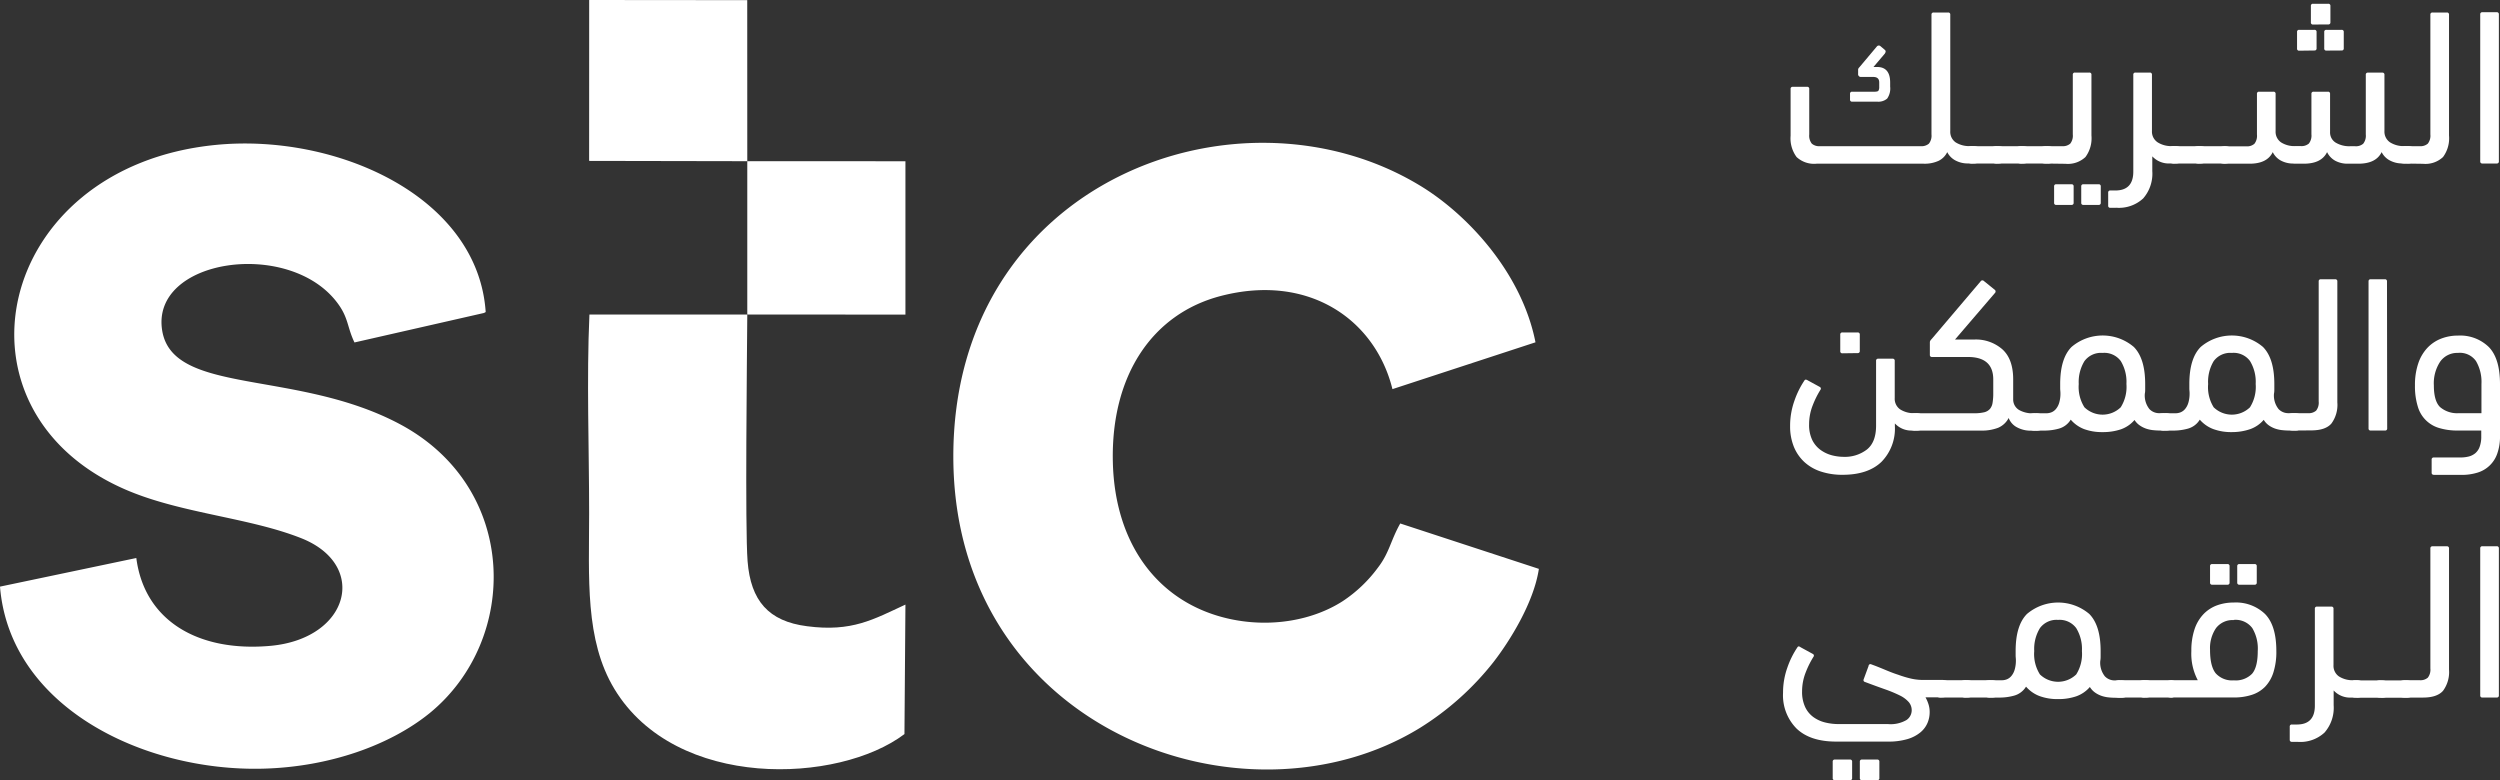 <svg xmlns="http://www.w3.org/2000/svg" viewBox="0 0 509.48 159.02"><rect x="0" y="0" width="509.48" height="159.02" fill="#333333" stroke="none"/><defs><style>.cls-1,.cls-2{fill:#fff;}.cls-1{fill-rule:evenodd;}</style></defs><g id="Layer_2" data-name="Layer 2"><g id="Layer_1-2" data-name="Layer 1"><path class="cls-1" d="M313.61,115.93l-28.25-9.25c-1.95,3.45-2.23,6-4.55,9a28.16,28.16,0,0,1-7.19,6.84c-6,3.85-14.46,5.44-22.89,3.64-14.45-3.1-23.55-15-23.94-32-.41-17.66,8.05-30.24,22.06-33.86,17.88-4.62,31.41,4.83,34.92,19l29.15-9.54c-2.84-14.38-14.13-26.3-23.64-32-36.75-22.19-95.09-1-95,55.41.12,55.61,59.43,77.19,95.19,55.11A58.14,58.14,0,0,0,304.3,135c3.32-4.26,8.28-12.17,9.31-19.07"/><path class="cls-1" d="M27.77,113.72,0,119.55c2,24.5,29.18,37.7,53.55,37.1,13.64-.34,26-4.83,34-11.31,18.36-15,18.24-45.89-6-58.87-21-11.23-46.21-5.89-48.48-19C30.53,52.69,59,48.54,68.8,61.79c2.24,3,1.94,4.89,3.44,8l26.35-6a2.42,2.42,0,0,0,.39-.2C97.39,40,68.5,27.13,44,29.53c-45.31,4.44-56,54.7-17.67,70.56,11.08,4.58,24.64,5.45,35.08,9.6,13.72,5.45,9.82,20.46-6.3,21.93-14.68,1.32-25.68-5.09-27.33-17.9"/><path class="cls-1" d="M152.29,64.1l-32.17,0c-.59,13-.06,27.32-.06,40.46s-.91,25.86,5.17,35.88c12.54,20.67,45.68,19.31,59.09,9.16l.2-26.39c-6.49,3-10.89,5.62-20.05,4.41-7.85-1-11.49-5.19-12.12-13.26-.53-6.95-.12-40.85-.06-50.28"/><polygon class="cls-1" points="152.29 32.85 152.28 0.03 120.07 0 120.06 32.79 152.29 32.85"/><polygon class="cls-1" points="152.29 64.1 184.52 64.11 184.52 32.86 152.29 32.85 152.29 64.1"/><path class="cls-2" d="M391.4,29.79a2.32,2.32,0,0,0,1.7-.52,2.63,2.63,0,0,0,.52-1.88V3a.4.4,0,0,1,.45-.45H397a.4.4,0,0,1,.45.45V26.71A2.62,2.62,0,0,0,398.53,29a5.15,5.15,0,0,0,3,.77h.5a2,2,0,0,1,1.36.39,1.63,1.63,0,0,1,.45,1.29c0,.79-.14,1.29-.43,1.52a2.22,2.22,0,0,1-1.38.34h-.95a5.29,5.29,0,0,1-2.54-.59A3.9,3.9,0,0,1,396.83,31a3.8,3.8,0,0,1-1.75,1.77,6.8,6.8,0,0,1-3.06.59H370.21A5.23,5.23,0,0,1,366.13,32a6.4,6.4,0,0,1-1.22-4.33V18.14a.4.4,0,0,1,.45-.45h2.9a.4.4,0,0,1,.45.45v9.25a2.63,2.63,0,0,0,.52,1.88,2.26,2.26,0,0,0,1.66.52Zm-9.25-11.11c.36,0,.59-.08.68-.23a1.46,1.46,0,0,0,.14-.73v-.91c0-.76-.41-1.13-1.22-1.13H379.3a.56.56,0,0,1-.63-.63v-.77a.64.64,0,0,1,.07-.34.78.78,0,0,1,.16-.2l3.58-4.26a.52.52,0,0,1,.43-.2.49.49,0,0,1,.29.11l.91.77a.43.43,0,0,1,.16.43,1.55,1.55,0,0,1-.16.34l-2.31,2.72h.73c1.78,0,2.67,1.06,2.67,3.17v.82a3.59,3.59,0,0,1-.61,2.45,2.73,2.73,0,0,1-2,.63h-5.12a.4.4,0,0,1-.45-.45V19.14a.4.4,0,0,1,.45-.45h4.7Z"/><path class="cls-2" d="M402.05,33.33a1.52,1.52,0,0,1-1.22-.39,2.16,2.16,0,0,1-.32-1.34,2.48,2.48,0,0,1,.29-1.47,1.65,1.65,0,0,1,1.25-.34h5a2.16,2.16,0,0,1,1.36.36,1.6,1.6,0,0,1,.45,1.31,2,2,0,0,1-.43,1.5,2.15,2.15,0,0,1-1.38.36h-5Z"/><path class="cls-2" d="M407.09,33.33a1.52,1.52,0,0,1-1.22-.39,2.16,2.16,0,0,1-.32-1.34,2.48,2.48,0,0,1,.29-1.47,1.65,1.65,0,0,1,1.25-.34h5a2.16,2.16,0,0,1,1.36.36,1.6,1.6,0,0,1,.45,1.31,2,2,0,0,1-.43,1.5,2.15,2.15,0,0,1-1.38.36h-5Z"/><path class="cls-2" d="M412.12,33.33a1.52,1.52,0,0,1-1.22-.39,2.16,2.16,0,0,1-.32-1.34,2.48,2.48,0,0,1,.29-1.47,1.65,1.65,0,0,1,1.25-.34h5a2.16,2.16,0,0,1,1.36.36,1.6,1.6,0,0,1,.45,1.31,2,2,0,0,1-.43,1.5,2.15,2.15,0,0,1-1.38.36h-5Z"/><path class="cls-2" d="M417.11,33.33a2.39,2.39,0,0,1-1.36-.32,1.46,1.46,0,0,1-.45-1.27,2.08,2.08,0,0,1,.43-1.54,2,2,0,0,1,1.38-.41h3.13a2.28,2.28,0,0,0,1.66-.52,2.63,2.63,0,0,0,.52-1.88V15.24a.4.4,0,0,1,.45-.45h2.9a.4.4,0,0,1,.45.45V27.62A6.43,6.43,0,0,1,425,32a5.23,5.23,0,0,1-4.08,1.38Zm1.95,8.43a.4.4,0,0,1-.45-.45V38a.4.4,0,0,1,.45-.45h3.08a.4.4,0,0,1,.45.45v3.31a.4.4,0,0,1-.45.45Zm5.53,0a.4.4,0,0,1-.45-.45V38a.4.4,0,0,1,.45-.45h3.08a.4.4,0,0,1,.45.45v3.31a.4.4,0,0,1-.45.45Z"/><path class="cls-2" d="M430.08,42.35a.4.4,0,0,1-.45-.45V39.27a.4.4,0,0,1,.45-.45h1c2.45,0,3.67-1.29,3.67-3.85V15.24a.4.4,0,0,1,.45-.45h2.9a.4.4,0,0,1,.45.45V26.71A2.62,2.62,0,0,0,439.7,29a5.15,5.15,0,0,0,3,.77h.5a2,2,0,0,1,1.36.39,1.63,1.63,0,0,1,.45,1.29c0,.79-.14,1.29-.43,1.52a2.22,2.22,0,0,1-1.38.34h-.95a4.57,4.57,0,0,1-3.63-1.45v3a7.67,7.67,0,0,1-1.86,5.58,7.26,7.26,0,0,1-5.44,1.9Z"/><path class="cls-2" d="M443.23,33.33a1.52,1.52,0,0,1-1.22-.39,2.16,2.16,0,0,1-.32-1.34,2.48,2.48,0,0,1,.29-1.47,1.65,1.65,0,0,1,1.25-.34h5a2.16,2.16,0,0,1,1.36.36,1.6,1.6,0,0,1,.45,1.31,2,2,0,0,1-.43,1.5,2.15,2.15,0,0,1-1.38.36h-5Z"/><path class="cls-2" d="M448.26,33.33a1.52,1.52,0,0,1-1.22-.39,2.16,2.16,0,0,1-.32-1.34,2.48,2.48,0,0,1,.29-1.47,1.65,1.65,0,0,1,1.25-.34h5a2.16,2.16,0,0,1,1.36.36,1.6,1.6,0,0,1,.45,1.31,2,2,0,0,1-.43,1.5,2.15,2.15,0,0,1-1.38.36h-5Z"/><path class="cls-2" d="M467.39,33.33a5.29,5.29,0,0,1-2.54-.59A3.9,3.9,0,0,1,463.17,31q-1.14,2.36-4.72,2.36h-4.9a2.39,2.39,0,0,1-1.36-.32,1.46,1.46,0,0,1-.45-1.27,2.08,2.08,0,0,1,.43-1.54,2,2,0,0,1,1.38-.41h4.22a2.26,2.26,0,0,0,1.66-.52,2.63,2.63,0,0,0,.52-1.88V19.14a.4.4,0,0,1,.45-.45h2.9a.4.4,0,0,1,.45.45v7.57A2.63,2.63,0,0,0,464.84,29a5,5,0,0,0,2.9.77h1.13a2.28,2.28,0,0,0,1.66-.52,2.63,2.63,0,0,0,.52-1.88V19.14a.4.4,0,0,1,.45-.45h2.9a.4.4,0,0,1,.45.45v7.75A2.43,2.43,0,0,0,476,29.07a5.41,5.41,0,0,0,2.95.73h1a2.26,2.26,0,0,0,1.66-.52,2.63,2.63,0,0,0,.52-1.88V15.25a.4.4,0,0,1,.45-.45h2.9a.4.4,0,0,1,.45.45V26.72A2.62,2.62,0,0,0,487.06,29a5.15,5.15,0,0,0,3,.77h.5a2,2,0,0,1,1.36.39,1.63,1.63,0,0,1,.45,1.29c0,.79-.14,1.29-.43,1.52a2.22,2.22,0,0,1-1.38.34h-.95a5.29,5.29,0,0,1-2.54-.59A3.9,3.9,0,0,1,485.36,31q-1.14,2.35-4.72,2.36h-2.18a5.29,5.29,0,0,1-2.54-.59A4,4,0,0,1,474.24,31q-1.14,2.35-4.72,2.36h-2.13Zm1.18-23a.4.4,0,0,1-.45-.45V6.53a.4.4,0,0,1,.45-.45h3.08a.4.4,0,0,1,.45.45V9.84a.4.4,0,0,1-.45.45ZM471.39,5a.4.4,0,0,1-.45-.45V1.22a.4.4,0,0,1,.45-.45h3.08a.4.4,0,0,1,.45.45V4.53a.4.4,0,0,1-.45.45Zm2.72,5.31a.4.4,0,0,1-.45-.45V6.53a.4.4,0,0,1,.45-.45h3.08a.4.4,0,0,1,.45.45V9.84a.4.4,0,0,1-.45.45Z"/><path class="cls-2" d="M490.25,33.33a2.39,2.39,0,0,1-1.36-.32,1.46,1.46,0,0,1-.45-1.27,2.08,2.08,0,0,1,.43-1.54,2,2,0,0,1,1.38-.41h2.86a2.26,2.26,0,0,0,1.66-.52,2.63,2.63,0,0,0,.52-1.88V3a.4.4,0,0,1,.45-.45h2.9a.4.4,0,0,1,.45.45V27.62A6.43,6.43,0,0,1,497.87,32a5.23,5.23,0,0,1-4.08,1.38Z"/><path class="cls-2" d="M509.25,32.87a.4.4,0,0,1-.45.45h-2.9a.4.4,0,0,1-.45-.45V2.94a.4.4,0,0,1,.45-.45h2.9a.4.4,0,0,1,.45.45Z"/><path class="cls-2" d="M367.73,77.54c.12-.21.33-.23.63-.05l2.49,1.36a.38.38,0,0,1,.14.59,18.59,18.59,0,0,0-1.56,3.13,10.53,10.53,0,0,0-.75,3.9,7.08,7.08,0,0,0,.66,3.24,5.54,5.54,0,0,0,1.7,2,7,7,0,0,0,2.27,1.07,9.67,9.67,0,0,0,2.4.32,7.35,7.35,0,0,0,4.76-1.5q1.86-1.5,1.86-4.85V73.55a.4.4,0,0,1,.45-.45h2.9a.4.4,0,0,1,.45.45v7.57a2.62,2.62,0,0,0,1.11,2.31,5.15,5.15,0,0,0,3,.77h.18a2,2,0,0,1,1.36.39,1.63,1.63,0,0,1,.45,1.29c0,.79-.14,1.29-.43,1.52a2.22,2.22,0,0,1-1.38.34h-.63a4.57,4.57,0,0,1-3.63-1.45v.54a9.67,9.67,0,0,1-2.74,7.3q-2.75,2.63-7.91,2.63a13.87,13.87,0,0,1-4.42-.66,9.2,9.2,0,0,1-3.36-1.93,8.71,8.71,0,0,1-2.15-3.11,11,11,0,0,1-.77-4.24,15.19,15.19,0,0,1,.88-5.15A17.48,17.48,0,0,1,367.73,77.54ZM375.48,72a.4.4,0,0,1-.45-.45V68.2a.4.4,0,0,1,.45-.45h3.08a.4.4,0,0,1,.45.45v3.31a.4.4,0,0,1-.45.45Z"/><path class="cls-2" d="M398.42,69.19h4a8.21,8.21,0,0,1,5.65,2q2.2,2,2.2,6.12V80c0,.24,0,.48,0,.73s0,.48,0,.73a2.49,2.49,0,0,0,1.2,2.09,5.48,5.48,0,0,0,2.88.68h.5a2,2,0,0,1,1.36.39,1.63,1.63,0,0,1,.45,1.29c0,.79-.14,1.29-.43,1.52a2.22,2.22,0,0,1-1.38.34h-1a5.82,5.82,0,0,1-2.75-.66,3.59,3.59,0,0,1-1.75-1.93,4.29,4.29,0,0,1-2.15,2,9.21,9.21,0,0,1-3.5.57H390.42a1.6,1.6,0,0,1-1.81-1.81c0-.76.14-1.23.43-1.43a2.49,2.49,0,0,1,1.38-.29h11.93a8.52,8.52,0,0,0,2-.2,2.28,2.28,0,0,0,1.18-.68,2.56,2.56,0,0,0,.54-1.25,11.58,11.58,0,0,0,.14-2V77.33q0-4.58-5.17-4.58h-7.3a.4.4,0,0,1-.45-.45V69.76a.68.68,0,0,1,.16-.43,3.29,3.29,0,0,1,.25-.29l9.93-11.7a.43.43,0,0,1,.59-.14L406.44,59a.45.45,0,0,1,.18.63Z"/><path class="cls-2" d="M428.49,88.06a10.59,10.59,0,0,1-3.76-.61A6.79,6.79,0,0,1,422,85.52a4.11,4.11,0,0,1-2.45,1.84,11,11,0,0,1-2.77.39h-1.95A1.6,1.6,0,0,1,413,85.94c0-.76.14-1.23.43-1.43a2.49,2.49,0,0,1,1.38-.29h2.27a2.78,2.78,0,0,0,1-.2,2.32,2.32,0,0,0,.91-.68,3.53,3.53,0,0,0,.66-1.27,6.56,6.56,0,0,0,.25-2c0-.3-.05-.6-.05-.88v-.93c0-3.48.77-6,2.31-7.55a9.79,9.79,0,0,1,12.7,0c1.54,1.56,2.31,4.07,2.31,7.55,0,.33,0,.67,0,1s0,.65-.07.95a4.44,4.44,0,0,0,.93,3.15,2.71,2.71,0,0,0,1.88.84h1.32a2,2,0,0,1,1.36.39,1.63,1.63,0,0,1,.45,1.29c0,.79-.14,1.29-.43,1.52a2.22,2.22,0,0,1-1.38.34h-1a13.19,13.19,0,0,1-1.36-.07,6.48,6.48,0,0,1-1.43-.29,5.22,5.22,0,0,1-1.34-.66A3.8,3.8,0,0,1,435,85.59a6.48,6.48,0,0,1-2.77,1.9A11.43,11.43,0,0,1,428.49,88.06Zm0-16.14a4.19,4.19,0,0,0-3.7,1.68,8.16,8.16,0,0,0-1.16,4.67A7.75,7.75,0,0,0,424.79,83a5.31,5.31,0,0,0,7.4,0,7.82,7.82,0,0,0,1.16-4.76,8.14,8.14,0,0,0-1.16-4.67A4.17,4.17,0,0,0,428.49,71.92Z"/><path class="cls-2" d="M454.83,88.06a10.59,10.59,0,0,1-3.76-.61,6.79,6.79,0,0,1-2.77-1.93,4.11,4.11,0,0,1-2.45,1.84,11,11,0,0,1-2.77.39h-1.95a1.6,1.6,0,0,1-1.81-1.81c0-.76.14-1.23.43-1.43a2.49,2.49,0,0,1,1.38-.29h2.27a2.78,2.78,0,0,0,1-.2,2.32,2.32,0,0,0,.91-.68,3.53,3.53,0,0,0,.66-1.27,6.56,6.56,0,0,0,.25-2c0-.3-.05-.6-.05-.88v-.93c0-3.48.77-6,2.31-7.55a9.79,9.79,0,0,1,12.7,0c1.54,1.56,2.31,4.07,2.31,7.55,0,.33,0,.67,0,1s0,.65-.07.95a4.44,4.44,0,0,0,.93,3.15,2.71,2.71,0,0,0,1.88.84h1.32a2,2,0,0,1,1.36.39,1.63,1.63,0,0,1,.45,1.29c0,.79-.14,1.29-.43,1.52a2.22,2.22,0,0,1-1.38.34h-1a13.19,13.19,0,0,1-1.36-.07,6.48,6.48,0,0,1-1.43-.29,5.22,5.22,0,0,1-1.34-.66,3.8,3.8,0,0,1-1.09-1.16,6.48,6.48,0,0,1-2.77,1.9A11.43,11.43,0,0,1,454.83,88.06Zm0-16.14a4.19,4.19,0,0,0-3.7,1.68A8.16,8.16,0,0,0,450,78.27,7.75,7.75,0,0,0,451.13,83a5.31,5.31,0,0,0,7.4,0,7.82,7.82,0,0,0,1.16-4.76,8.14,8.14,0,0,0-1.16-4.67A4.14,4.14,0,0,0,454.83,71.92Z"/><path class="cls-2" d="M467.49,87.74a2.39,2.39,0,0,1-1.36-.32,1.46,1.46,0,0,1-.45-1.27,2.08,2.08,0,0,1,.43-1.54,2,2,0,0,1,1.38-.41h2.86a2.26,2.26,0,0,0,1.66-.52,2.63,2.63,0,0,0,.52-1.88V57.36a.4.4,0,0,1,.45-.45h2.9a.4.4,0,0,1,.45.45V82a6.43,6.43,0,0,1-1.22,4.33c-.81.92-2.18,1.38-4.08,1.38Z"/><path class="cls-2" d="M486.49,87.29a.4.4,0,0,1-.45.45h-2.9a.4.4,0,0,1-.45-.45V57.36a.4.4,0,0,1,.45-.45H486a.4.4,0,0,1,.45.45Z"/><path class="cls-2" d="M496,96.76a.4.4,0,0,1-.45-.45V93.68a.4.4,0,0,1,.45-.45h5.44a6.91,6.91,0,0,0,1.68-.2,3.47,3.47,0,0,0,1.34-.68,3.1,3.1,0,0,0,.88-1.32,6,6,0,0,0,.32-2.11V87.74h-4.85a12.67,12.67,0,0,1-3.61-.48,6.37,6.37,0,0,1-4.46-4.37,14,14,0,0,1-.59-4.35,13.63,13.63,0,0,1,.68-4.51,8.62,8.62,0,0,1,1.88-3.17A7.68,7.68,0,0,1,497.51,69a9.33,9.33,0,0,1,3.4-.61,8.36,8.36,0,0,1,6.3,2.34c1.51,1.56,2.27,4.07,2.27,7.55V88.84a10.25,10.25,0,0,1-.57,3.63,6.11,6.11,0,0,1-4.06,3.86,10.85,10.85,0,0,1-3.22.45H496Zm4.9-24.84a4.24,4.24,0,0,0-3.63,1.81A8,8,0,0,0,496,78.54q0,3.22,1.29,4.44a5.36,5.36,0,0,0,3.83,1.22h4.58V78.26a8.4,8.4,0,0,0-1.11-4.67A4,4,0,0,0,500.91,71.92Z"/><path class="cls-2" d="M381.38,135.4c1,.36,1.9.73,2.81,1.11s1.79.73,2.65,1a21.84,21.84,0,0,0,2.56.77,11.22,11.22,0,0,0,2.58.29h3.67a2.39,2.39,0,0,1,1.36.32,1.46,1.46,0,0,1,.45,1.27,2.08,2.08,0,0,1-.43,1.54,2,2,0,0,1-1.39.41H392.4a7.31,7.31,0,0,1,.54,1.2,5.19,5.19,0,0,1,.31,1.84,5.61,5.61,0,0,1-.43,2.15,5.09,5.09,0,0,1-1.43,1.93,7.42,7.42,0,0,1-2.63,1.38,13.44,13.44,0,0,1-4,.52H374.19q-5.29,0-8.06-2.65a9.62,9.62,0,0,1-2.76-7.28,15.19,15.19,0,0,1,.88-5.15,17.64,17.64,0,0,1,2.06-4.15c.12-.21.33-.23.63,0l2.49,1.36a.38.38,0,0,1,.14.59A18.59,18.59,0,0,0,368,137a10.53,10.53,0,0,0-.75,3.9,7.28,7.28,0,0,0,.61,3.15,5.32,5.32,0,0,0,1.66,2.06,6.86,6.86,0,0,0,2.38,1.11,11.31,11.31,0,0,0,2.83.34h10a6.44,6.44,0,0,0,3.79-.82,2.4,2.4,0,0,0,1.07-1.95,2.55,2.55,0,0,0-.61-1.72,5.87,5.87,0,0,0-1.81-1.34,26.36,26.36,0,0,0-3-1.25c-1.19-.42-2.56-.92-4.1-1.5a.38.38,0,0,1-.27-.54l1-2.72A.38.38,0,0,1,381.38,135.4ZM373.94,159a.4.4,0,0,1-.45-.45v-3.31a.4.4,0,0,1,.45-.45H377a.4.4,0,0,1,.45.45v3.31a.4.4,0,0,1-.45.45Zm5.53,0a.4.4,0,0,1-.45-.45v-3.31a.4.4,0,0,1,.45-.45h3.08a.4.4,0,0,1,.45.45v3.31a.4.4,0,0,1-.45.45Z"/><path class="cls-2" d="M395.7,142.16a1.52,1.52,0,0,1-1.22-.39,2.16,2.16,0,0,1-.32-1.34,2.48,2.48,0,0,1,.29-1.47,1.65,1.65,0,0,1,1.25-.34h5a2.16,2.16,0,0,1,1.36.36,1.6,1.6,0,0,1,.45,1.31,2,2,0,0,1-.43,1.5,2.09,2.09,0,0,1-1.38.36h-5Z"/><path class="cls-2" d="M400.74,142.16a1.52,1.52,0,0,1-1.22-.39,2.16,2.16,0,0,1-.32-1.34,2.48,2.48,0,0,1,.29-1.47,1.65,1.65,0,0,1,1.25-.34h5a2.16,2.16,0,0,1,1.36.36,1.6,1.6,0,0,1,.45,1.31,2,2,0,0,1-.43,1.5,2.09,2.09,0,0,1-1.38.36h-5Z"/><path class="cls-2" d="M419.42,142.47a10.59,10.59,0,0,1-3.76-.61,6.79,6.79,0,0,1-2.77-1.93,4.11,4.11,0,0,1-2.45,1.84,11,11,0,0,1-2.77.39h-1.95a1.6,1.6,0,0,1-1.81-1.81c0-.76.14-1.23.43-1.43a2.49,2.49,0,0,1,1.38-.29H408a2.78,2.78,0,0,0,1-.2,2.32,2.32,0,0,0,.91-.68,3.53,3.53,0,0,0,.66-1.27,6.56,6.56,0,0,0,.25-2c0-.3-.05-.6-.05-.88v-.93c0-3.48.77-6,2.31-7.55a9.82,9.82,0,0,1,12.7,0c1.54,1.56,2.31,4.07,2.31,7.55,0,.33,0,.67,0,1s0,.65-.07,1a4.44,4.44,0,0,0,.93,3.15,2.71,2.71,0,0,0,1.88.84h1.32a2,2,0,0,1,1.36.39,1.63,1.63,0,0,1,.45,1.29c0,.79-.14,1.29-.43,1.52a2.22,2.22,0,0,1-1.38.34h-1a13.19,13.19,0,0,1-1.36-.07,6.48,6.48,0,0,1-1.43-.29,5.22,5.22,0,0,1-1.34-.66A3.8,3.8,0,0,1,425.9,140a6.48,6.48,0,0,1-2.77,1.9A11.16,11.16,0,0,1,419.42,142.47Zm0-16.14a4.19,4.19,0,0,0-3.7,1.68,8.14,8.14,0,0,0-1.16,4.67,7.75,7.75,0,0,0,1.16,4.76,5.31,5.31,0,0,0,7.4,0,7.82,7.82,0,0,0,1.16-4.76,8.14,8.14,0,0,0-1.16-4.67A4.19,4.19,0,0,0,419.42,126.33Z"/><path class="cls-2" d="M432.12,142.16a1.52,1.52,0,0,1-1.22-.39,2.16,2.16,0,0,1-.32-1.34,2.48,2.48,0,0,1,.29-1.47,1.65,1.65,0,0,1,1.25-.34h5a2.16,2.16,0,0,1,1.36.36,1.6,1.6,0,0,1,.45,1.31,2,2,0,0,1-.43,1.5,2.09,2.09,0,0,1-1.38.36h-5Z"/><path class="cls-2" d="M437.15,142.16a1.52,1.52,0,0,1-1.22-.39,2.16,2.16,0,0,1-.32-1.34,2.48,2.48,0,0,1,.29-1.47,1.65,1.65,0,0,1,1.25-.34h5a2.16,2.16,0,0,1,1.36.36,1.6,1.6,0,0,1,.45,1.31,2,2,0,0,1-.43,1.5,2.09,2.09,0,0,1-1.38.36h-5Z"/><path class="cls-2" d="M442.77,142.16a2.2,2.2,0,0,1-1.38-.34,2,2,0,0,1-.43-1.52,1.61,1.61,0,0,1,.45-1.29,2,2,0,0,1,1.36-.39h5.12a11.57,11.57,0,0,1-1.31-5.94,13.58,13.58,0,0,1,.66-4.47,8.16,8.16,0,0,1,1.84-3.08,7.35,7.35,0,0,1,2.74-1.77,9.9,9.9,0,0,1,3.42-.57,8.56,8.56,0,0,1,6.35,2.33c1.54,1.56,2.31,4.07,2.31,7.55a13.82,13.82,0,0,1-.61,4.4,7.4,7.4,0,0,1-1.72,2.92,6.63,6.63,0,0,1-2.72,1.63,11.61,11.61,0,0,1-3.61.52H442.77Zm8.07-23a.4.4,0,0,1-.45-.45v-3.31a.4.4,0,0,1,.45-.45h3.08a.4.4,0,0,1,.45.45v3.31a.4.4,0,0,1-.45.45Zm4.4,7.21a4.25,4.25,0,0,0-3.63,1.63,7.22,7.22,0,0,0-1.22,4.44c0,2.24.39,3.83,1.16,4.78a4.49,4.49,0,0,0,3.7,1.43,4.66,4.66,0,0,0,3.7-1.34c.77-.89,1.16-2.43,1.16-4.6A8.14,8.14,0,0,0,459,128,4.23,4.23,0,0,0,455.24,126.33Zm1.14-7.21a.4.4,0,0,1-.45-.45v-3.31a.4.4,0,0,1,.45-.45h3.08a.4.4,0,0,1,.45.45v3.31a.4.4,0,0,1-.45.45Z"/><path class="cls-2" d="M467.08,151.18a.4.4,0,0,1-.45-.45V148.1a.4.4,0,0,1,.45-.45h1c2.45,0,3.67-1.29,3.67-3.85V124.07a.4.4,0,0,1,.45-.45h2.9a.4.4,0,0,1,.45.45v11.47a2.62,2.62,0,0,0,1.11,2.31,5.15,5.15,0,0,0,3,.77h.5a2,2,0,0,1,1.36.39,1.63,1.63,0,0,1,.45,1.29c0,.79-.14,1.29-.43,1.52a2.22,2.22,0,0,1-1.38.34h-.95a4.57,4.57,0,0,1-3.63-1.45v3a7.67,7.67,0,0,1-1.86,5.58,7.26,7.26,0,0,1-5.44,1.9Z"/><path class="cls-2" d="M480.23,142.16a1.52,1.52,0,0,1-1.22-.39,2.16,2.16,0,0,1-.32-1.34A2.48,2.48,0,0,1,479,139a1.65,1.65,0,0,1,1.25-.34h5a2.16,2.16,0,0,1,1.36.36,1.6,1.6,0,0,1,.45,1.31,2,2,0,0,1-.43,1.5,2.09,2.09,0,0,1-1.38.36h-5Z"/><path class="cls-2" d="M485.26,142.16a1.52,1.52,0,0,1-1.22-.39,2.16,2.16,0,0,1-.32-1.34A2.48,2.48,0,0,1,484,139a1.65,1.65,0,0,1,1.25-.34h5a2.16,2.16,0,0,1,1.36.36,1.6,1.6,0,0,1,.45,1.31,2,2,0,0,1-.43,1.5,2.09,2.09,0,0,1-1.38.36h-5Z"/><path class="cls-2" d="M490.25,142.16a2.39,2.39,0,0,1-1.36-.32,1.46,1.46,0,0,1-.45-1.27,2.08,2.08,0,0,1,.43-1.54,2,2,0,0,1,1.38-.41h2.86a2.26,2.26,0,0,0,1.66-.52,2.63,2.63,0,0,0,.52-1.88V111.78a.4.4,0,0,1,.45-.45h2.9a.4.4,0,0,1,.45.45v24.67a6.43,6.43,0,0,1-1.22,4.33c-.81.92-2.18,1.38-4.08,1.38Z"/><path class="cls-2" d="M509.25,141.7a.4.4,0,0,1-.45.45h-2.9a.4.4,0,0,1-.45-.45V111.77a.4.4,0,0,1,.45-.45h2.9a.4.4,0,0,1,.45.45Z"/></g></g></svg>